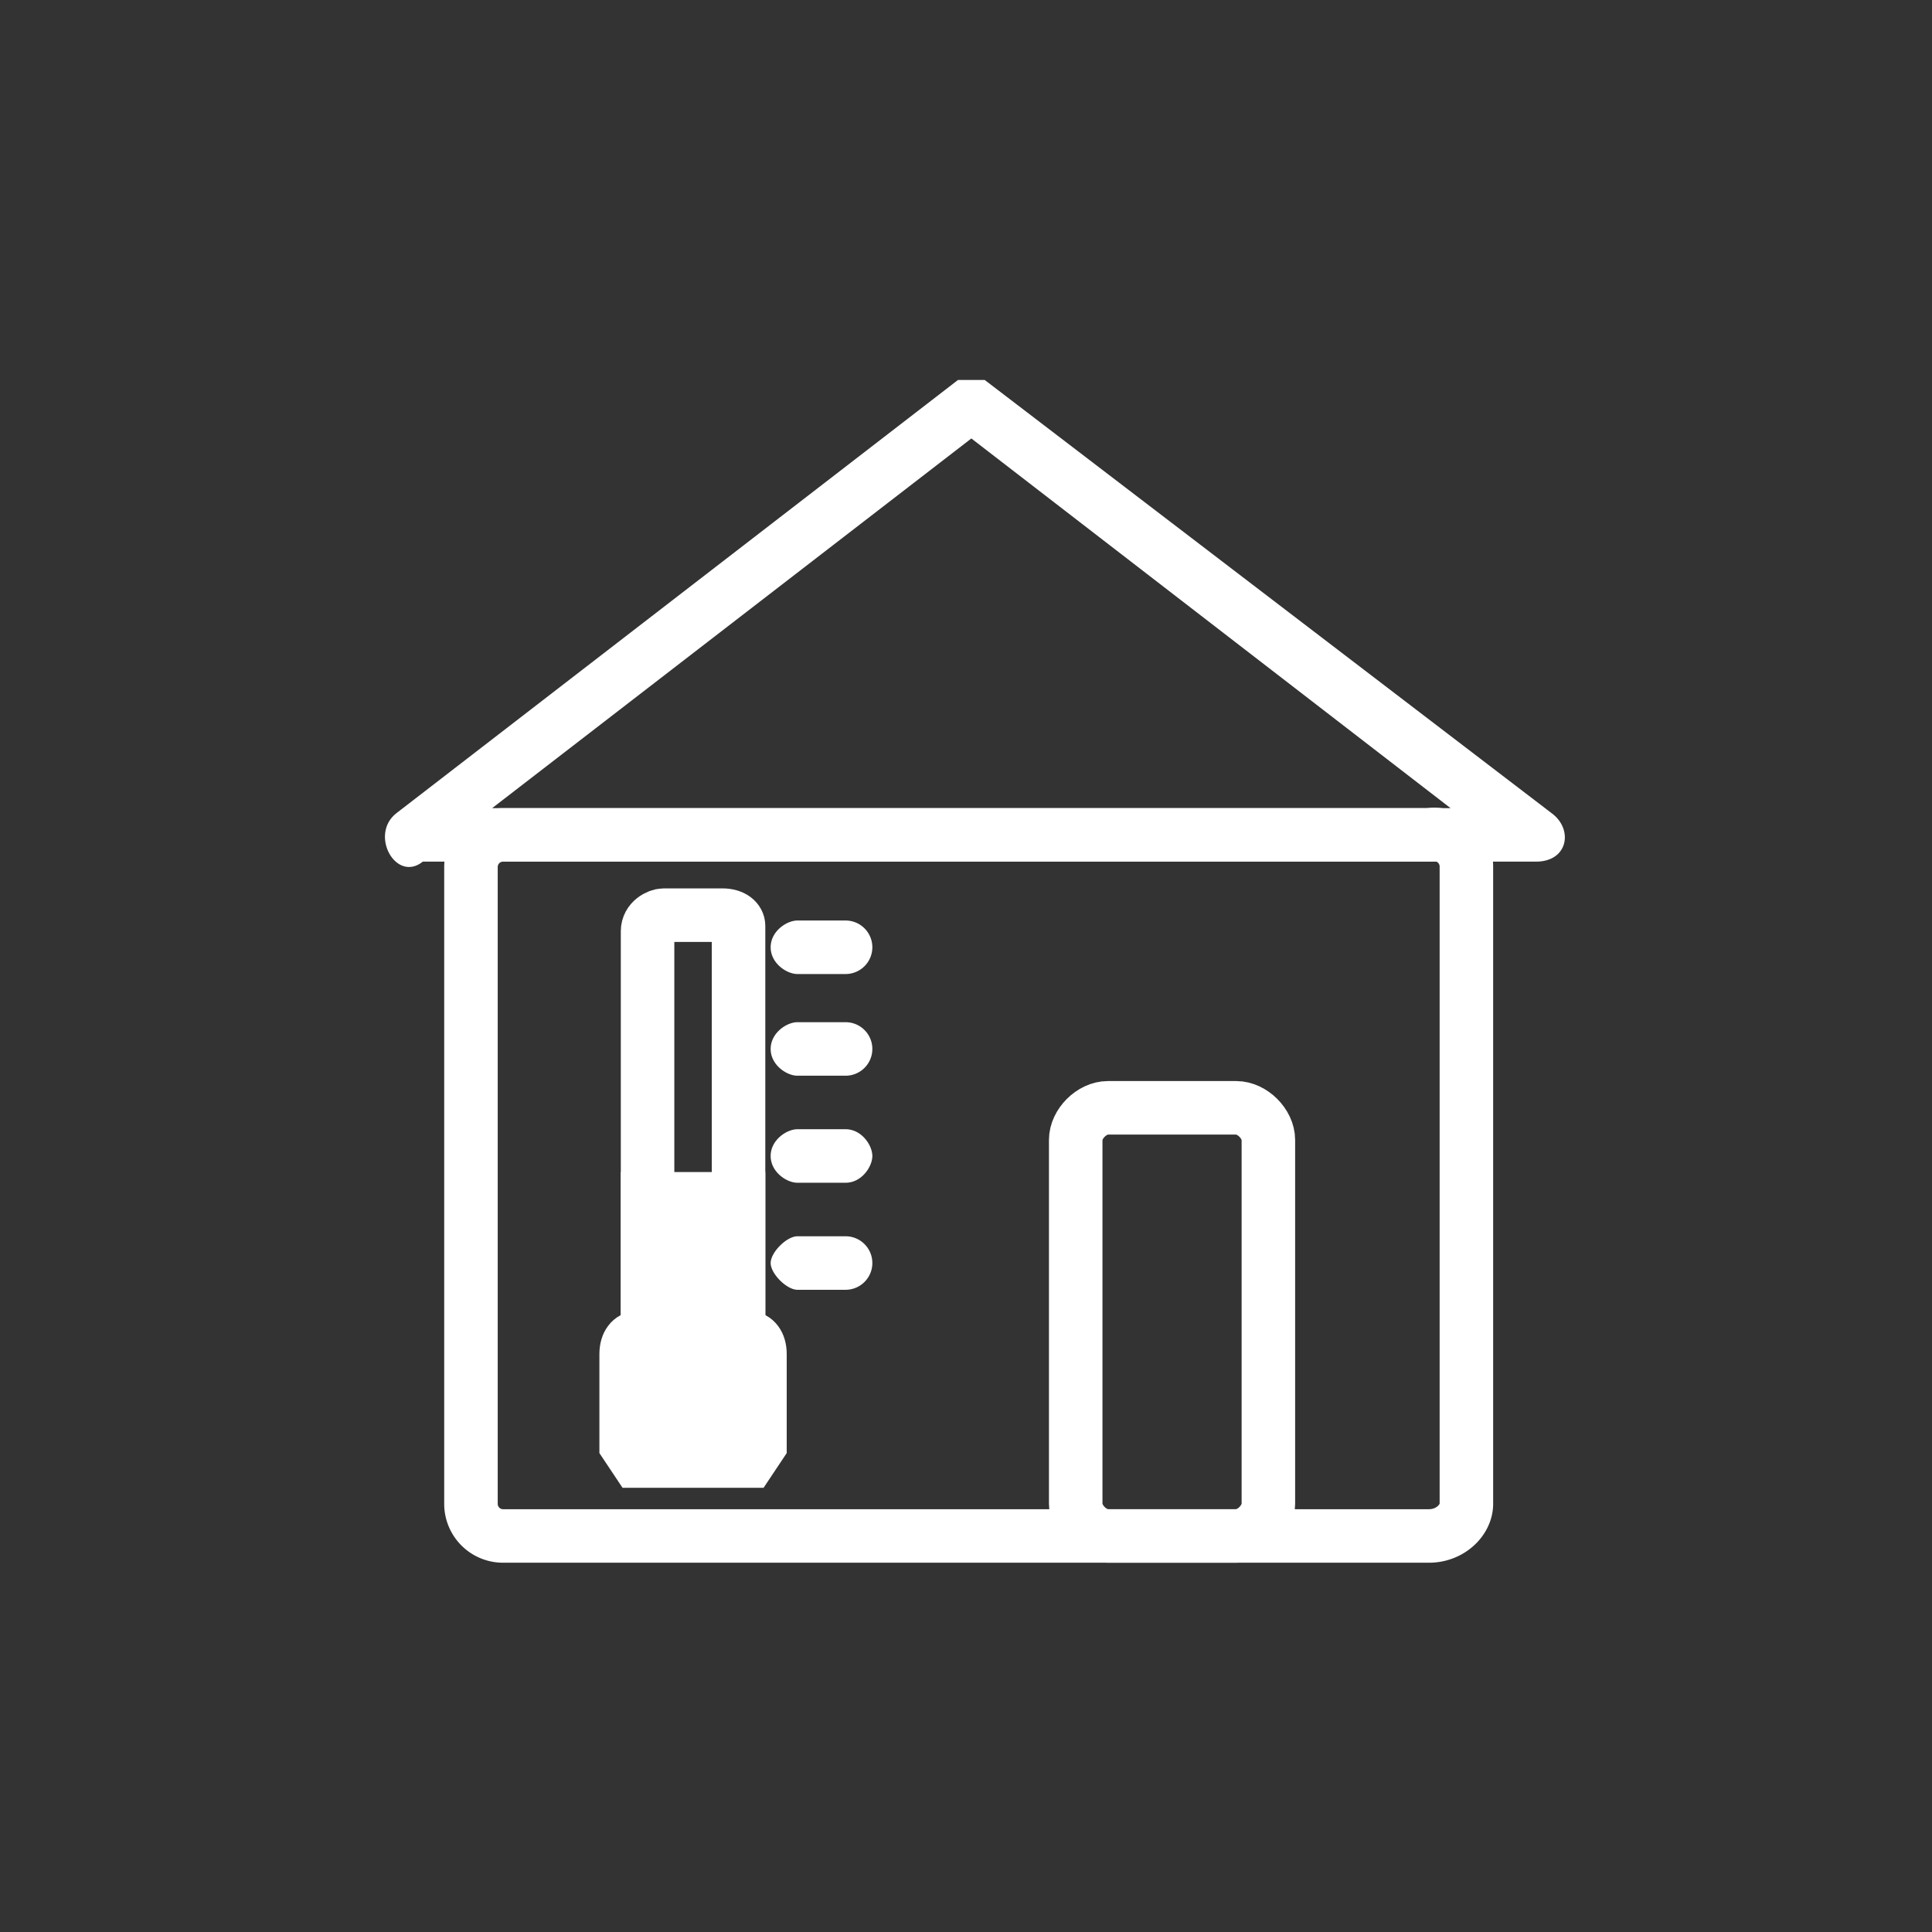 <svg xmlns="http://www.w3.org/2000/svg" width="361" height="361"><rect width="100%" height="100%" fill="#333333" stroke="none"/><path d="M237 281c0 3-3 6-6 6h-24c-3 0-6-3-6-6v-68c0-3 3-6 6-6h24c3 0 6 3 6 6v68zm-99-33c0 1-1 2-3 2h-11c-1 0-3-1-3-3v-73c0-2 2-3 3-3h11c2 0 3 1 3 2v74z" fill="none" stroke="#fff" stroke-width="10" stroke-miterlimit="10"/><path d="M142 270l-2 3h-21l-2-3v-17c0-2 1-3 2-3h21c1 0 2 1 2 3v17z" fill="#fff" stroke="#fff" stroke-width="10" stroke-miterlimit="10"/><path d="M149 182h9a5 5 0 1 0 0-10h-9c-2 0-5 2-5 5s3 5 5 5zm0 19h9a5 5 0 1 0 0-10h-9c-2 0-5 2-5 5s3 5 5 5zm0 20h9c3 0 5-3 5-5s-2-5-5-5h-9c-2 0-5 2-5 5s3 5 5 5zm0 20h9a5 5 0 1 0 0-10h-9c-2 0-5 3-5 5s3 5 5 5z" fill="#fff"/><path fill="#fff" stroke="#fff" stroke-width="10" stroke-miterlimit="10" d="M121 224h17v34h-17z"/><path d="M274 281c0 3-3 6-7 6H94a6 6 0 0 1-6-6V162a6 6 0 0 1 6-6h173a6 6 0 0 1 7 6v119z" fill="none" stroke="#fff" stroke-width="10" stroke-miterlimit="10"/><path d="M79 161l105-81h-5l105 81 2-10H77c-6 0-6 10 0 10h210c6 0 7-6 3-9L184 71h-5L74 152c-5 4 0 13 5 9z" fill="#fff"/></svg>